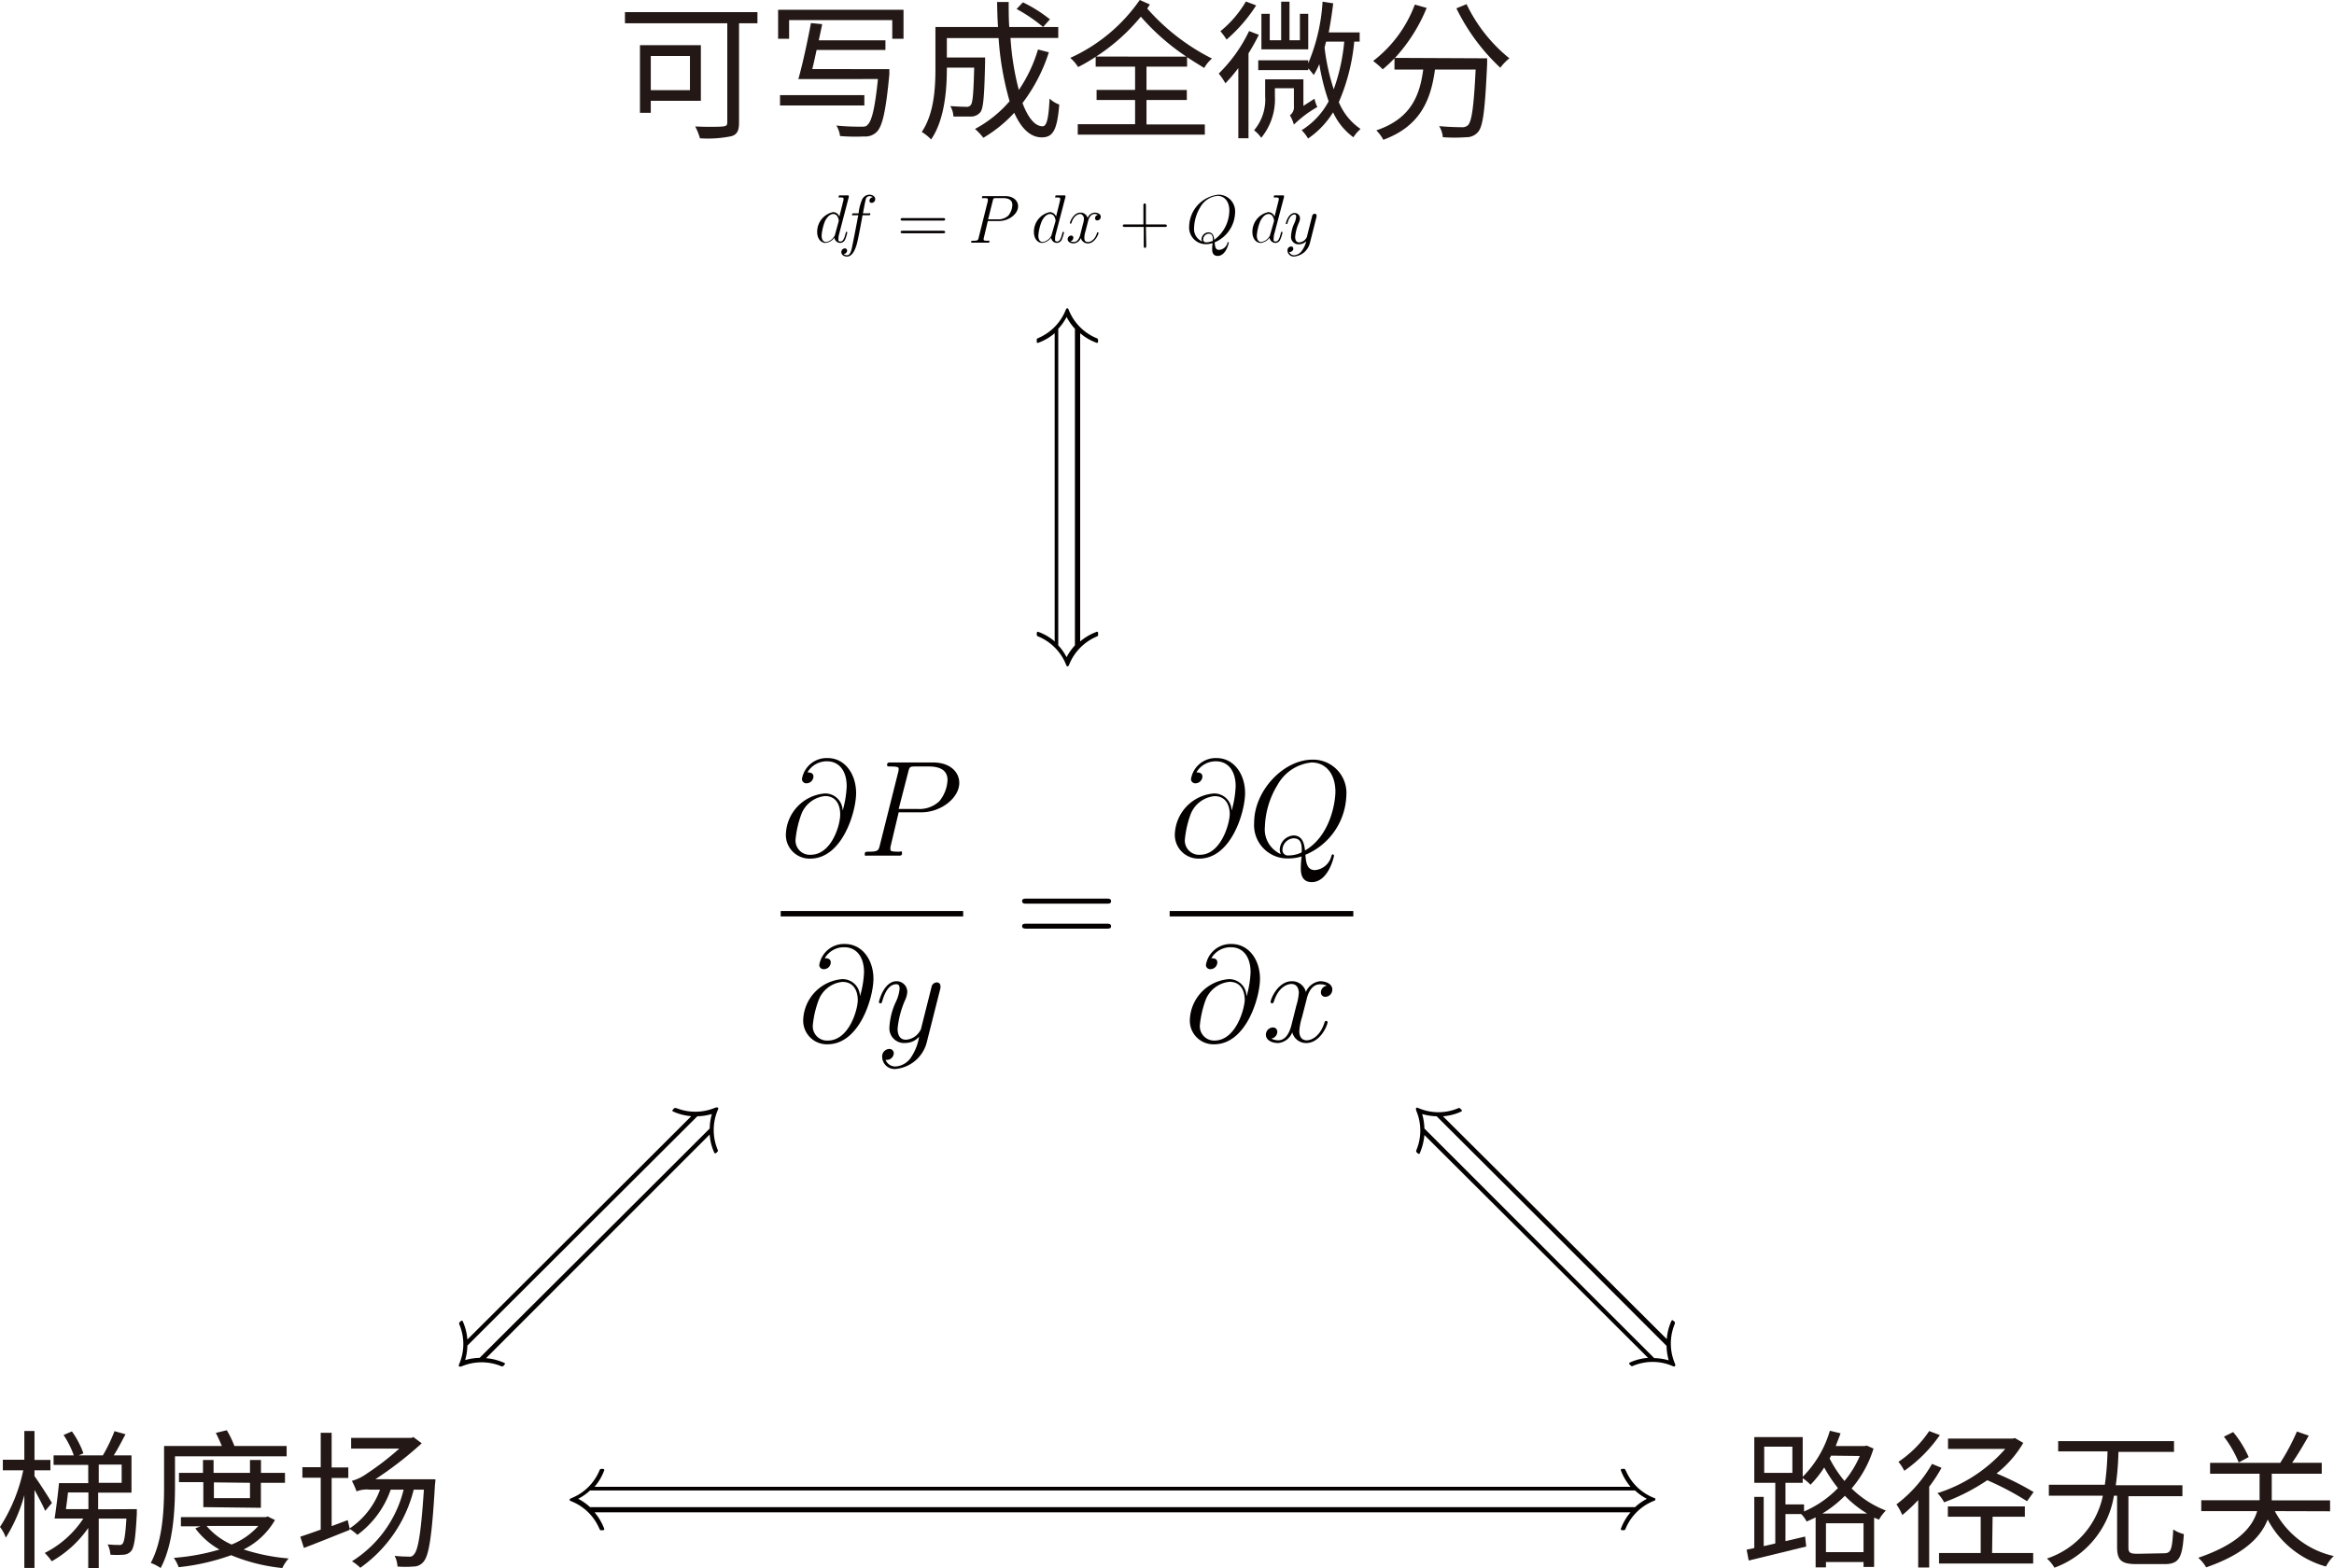 <svg id="图层_1" data-name="图层 1" xmlns="http://www.w3.org/2000/svg" viewBox="0 0 280.1 188.23"><title>untitled1</title><g id="page1"><path id="g0-64" d="M101.12,97.25a2.08,2.08,0,0,0-2.14-2,5.09,5.09,0,0,0-4.67,4.94,2.84,2.84,0,0,0,2.92,2.88c3.86,0,5.51-5.62,5.51-7.87S101.42,91,99.32,91a3,3,0,0,0-3.08,2.52.52.52,0,0,0,.56.51.84.84,0,0,0,.82-.8c0-.51-.51-.51-.72-.51a2.66,2.66,0,0,1,2.36-1.33c1.44,0,2.35,1.15,2.35,3a12.22,12.22,0,0,1-.47,2.87Zm-3.84,5.36a1.71,1.71,0,0,1-1.8-1.9,11.91,11.91,0,0,1,.7-3A3.42,3.42,0,0,1,99,95.56c1.49,0,1.83,1.29,1.83,2.18C100.86,99,99.8,102.61,97.28,102.61Z" style="fill:#040000"/><path id="g0-80" d="M107.85,97.51h2.75c2.26,0,4.52-1.67,4.52-3.54,0-1.27-1.08-2.44-3.14-2.44h-5.06c-.31,0-.46,0-.46.32,0,.16.15.16.39.16,1,0,1,.13,1,.31a1.6,1.6,0,0,1-.06.38l-2.21,8.8c-.15.57-.18.74-1.33.74-.31,0-.47,0-.47.29s.14.18.24.18l1,0h1.92l1,0c.13,0,.31,0,.31-.31s-.14-.16-.39-.16c-1,0-1-.12-1-.28a2.66,2.66,0,0,1,0-.28ZM109,92.65c.15-.61.21-.64.85-.64h1.62c1.23,0,2.24.39,2.24,1.62a4.28,4.28,0,0,1-1,2.57,3.48,3.48,0,0,1-2.56.91h-2.3Z" style="fill:#040000"/><rect x="93.69" y="109.36" width="21.9" height="0.65" style="fill:#040000"/><path d="M103.2,119.54a2.08,2.08,0,0,0-2.15-2,5.09,5.09,0,0,0-4.66,4.94,2.84,2.84,0,0,0,2.91,2.88c3.86,0,5.52-5.63,5.52-7.87s-1.33-4.17-3.42-4.17a3,3,0,0,0-3.08,2.52.51.51,0,0,0,.56.5.83.83,0,0,0,.82-.8c0-.51-.51-.51-.72-.51a2.64,2.64,0,0,1,2.35-1.32c1.44,0,2.36,1.14,2.36,3a11.57,11.57,0,0,1-.48,2.86Zm-3.85,5.37a1.71,1.71,0,0,1-1.8-1.9,11.82,11.82,0,0,1,.71-3,3.41,3.41,0,0,1,2.84-2.14c1.49,0,1.84,1.29,1.84,2.17C102.94,121.24,101.87,124.91,99.35,124.91Z" style="fill:#040000"/><path id="g0-121" d="M109.39,126.84a2.43,2.43,0,0,1-1.88,1.18,1.24,1.24,0,0,1-1.23-.79.5.5,0,0,0,.16,0,.83.83,0,0,0,.82-.8.51.51,0,0,0-.55-.51.89.89,0,0,0-.84,1,1.48,1.48,0,0,0,1.64,1.4,4.28,4.28,0,0,0,3.74-3.32l1.61-6.38a2,2,0,0,0,0-.28.42.42,0,0,0-.44-.41.66.66,0,0,0-.63.56l-1.21,4.81a1.1,1.1,0,0,1-.21.51,2.1,2.1,0,0,1-1.65,1c-.92,0-1-.9-1-1.34a11.16,11.16,0,0,1,.88-3.37,2.75,2.75,0,0,0,.28-1,1.27,1.27,0,0,0-1.29-1.31c-1.51,0-2.11,2.37-2.11,2.5a.16.16,0,0,0,.18.15c.14,0,.16-.06.23-.29.39-1.38,1-2,1.65-2,.15,0,.42,0,.42.54a4.62,4.62,0,0,1-.42,1.52,8.14,8.14,0,0,0-.8,3.08,1.76,1.76,0,0,0,1.93,1.91,2.19,2.19,0,0,0,1.63-.75h0A6.17,6.17,0,0,1,109.39,126.84Z" style="fill:#040000"/><path id="g1-61" d="M132.82,108.48c.23,0,.52,0,.52-.3s-.27-.31-.52-.31h-9.64c-.23,0-.52,0-.52.3s.28.31.52.31Zm0,3c.23,0,.52,0,.52-.29s-.27-.31-.52-.31h-9.64c-.23,0-.52,0-.52.29s.28.31.52.31Z" style="fill:#040000"/><path d="M147.8,97.25a2.08,2.08,0,0,0-2.14-2,5.09,5.09,0,0,0-4.67,4.94,2.84,2.84,0,0,0,2.92,2.88c3.86,0,5.51-5.62,5.51-7.87S148.1,91,146,91a3,3,0,0,0-3.07,2.52.51.51,0,0,0,.55.51.84.84,0,0,0,.82-.8c0-.51-.51-.51-.72-.51a2.66,2.66,0,0,1,2.36-1.33c1.44,0,2.35,1.15,2.35,3a12.22,12.22,0,0,1-.47,2.87ZM144,102.61a1.71,1.71,0,0,1-1.8-1.9,11.91,11.91,0,0,1,.7-3,3.43,3.43,0,0,1,2.85-2.14c1.49,0,1.83,1.29,1.83,2.18C147.54,99,146.48,102.61,144,102.61Z" style="fill:#040000"/><path id="g0-81" d="M156.66,102.61a8,8,0,0,0,4.91-7.07,4,4,0,0,0-4.06-4.35c-3.5,0-7,3.76-7,7.54a4,4,0,0,0,4.08,4.32,5.48,5.48,0,0,0,1.62-.24,10.68,10.68,0,0,0-.1,1.37c0,.48,0,1.71,1.31,1.71,2,0,2.67-3.06,2.67-3.16a.16.16,0,0,0-.15-.17c-.1,0-.13.09-.18.27a2.24,2.24,0,0,1-1.93,1.62C157,104.45,156.74,103.87,156.66,102.61Zm-2.95-.08a3.24,3.24,0,0,1-1.91-3.3,10.2,10.2,0,0,1,1.51-5,5.26,5.26,0,0,1,4.1-2.7c1.7,0,2.85,1.38,2.85,3.5,0,1.21-.57,5.27-3.65,7.07-.08-.83-.31-1.81-1.39-1.81a1.77,1.77,0,0,0-1.64,1.68A1.38,1.38,0,0,0,153.71,102.53Zm2.49-.2a3.63,3.63,0,0,1-1.55.36.65.65,0,0,1-.74-.72,1.43,1.43,0,0,1,1.31-1.34c.82,0,1,.56,1,1.38A1.67,1.67,0,0,1,156.2,102.33Z" style="fill:#040000"/><rect x="140.37" y="109.36" width="22.04" height="0.65" style="fill:#040000"/><path d="M149.59,119.54a2.07,2.07,0,0,0-2.14-2,5.08,5.08,0,0,0-4.66,4.94,2.83,2.83,0,0,0,2.91,2.88c3.86,0,5.51-5.63,5.51-7.87s-1.32-4.17-3.42-4.17a3,3,0,0,0-3.07,2.52.51.51,0,0,0,.55.5.83.83,0,0,0,.82-.8c0-.51-.51-.51-.72-.51a2.65,2.65,0,0,1,2.36-1.32c1.44,0,2.35,1.14,2.35,3a12.12,12.12,0,0,1-.47,2.86Zm-3.84,5.37A1.71,1.71,0,0,1,144,123a12.25,12.25,0,0,1,.7-3,3.43,3.43,0,0,1,2.85-2.14c1.49,0,1.83,1.29,1.83,2.17C149.33,121.24,148.27,124.91,145.75,124.91Z" style="fill:#040000"/><path id="g0-120" d="M159.24,118.33a.81.81,0,0,0-.72.8.51.51,0,0,0,.54.53.86.86,0,0,0,.83-.87c0-.69-.78-1-1.47-1a2.09,2.09,0,0,0-1.7,1.29,1.7,1.7,0,0,0-1.69-1.29c-1.67,0-2.55,2.14-2.55,2.5a.17.17,0,0,0,.18.15c.13,0,.16-.1.2-.16.55-1.82,1.65-2.16,2.12-2.16.74,0,.89.68.89,1.08a6.76,6.76,0,0,1-.3,1.52L155,123c-.25,1-.72,1.88-1.59,1.88a1.7,1.7,0,0,1-.84-.21.84.84,0,0,0,.72-.8.51.51,0,0,0-.55-.53.86.86,0,0,0-.82.87c0,.69.77,1,1.47,1a2,2,0,0,0,1.69-1.29,1.71,1.71,0,0,0,1.68,1.29c1.67,0,2.56-2.14,2.56-2.5a.15.15,0,0,0-.17-.15c-.14,0-.16.08-.21.21-.44,1.44-1.39,2.11-2.13,2.11-.57,0-.88-.42-.88-1.09a7,7,0,0,1,.33-1.71l.57-2.22c.24-1,.8-1.7,1.55-1.7A1.79,1.79,0,0,1,159.24,118.33Z" style="fill:#040000"/></g><path d="M90.9,2.79H88.69V14.71c0,1-.24,1.44-.92,1.64A14,14,0,0,1,84,16.6a7,7,0,0,0-.57-1.42c1.44.07,2.91.05,3.33,0s.52-.14.52-.52V2.79H75V1.46H90.9ZM78.1,12.1v1.44H76.8V5.42h7.31V12.1Zm0-5.38v4.1h4.7V6.72Z" style="fill:#231815"/><path d="M108.43,1.17V4.65h-1.35V2.41H94.7V4.65H93.38V1.17Zm-4.7,11.49H93.61V11.42h10.12Zm3-4.36s0,.43,0,.61c-.42,4.45-.83,6.23-1.51,6.92a1.92,1.92,0,0,1-1.52.55,22.74,22.74,0,0,1-2.89-.05,3.07,3.07,0,0,0-.44-1.26c1.23.13,2.45.14,2.9.14s.65,0,.83-.21c.52-.45.9-2,1.26-5.51H95.81c.49-1.71,1.12-4.61,1.51-6.72l1.35.13c-.12.61-.27,1.28-.41,1.94h8V6H98c-.18.81-.34,1.59-.52,2.29Z" style="fill:#231815"/><path d="M125.87,6.28a20.18,20.18,0,0,1-3.16,6.09c.66,1.76,1.49,2.79,2.41,2.79.5,0,.72-.94.84-3.33a3.2,3.2,0,0,0,1.16.72c-.25,3.06-.74,3.94-2.11,3.94s-2.47-1.1-3.29-2.95a16.24,16.24,0,0,1-3.71,3,7.37,7.37,0,0,0-1-1.06,14.51,14.51,0,0,0,4.15-3.33,35.8,35.8,0,0,1-1.32-7.58h-6.21V6.9h4.59v.57c-.09,4-.2,5.55-.57,6a1.44,1.44,0,0,1-1.09.52c-.45,0-1.26,0-2.14,0a2.73,2.73,0,0,0-.38-1.26c.83.07,1.61.09,1.91.09a.59.59,0,0,0,.54-.2c.25-.27.34-1.4.42-4.5h-3.28v.14c0,2.52-.27,6.14-1.89,8.48a5.33,5.33,0,0,0-1.12-.9c1.48-2.19,1.64-5.27,1.64-7.6v-5h7.51c-.07-1-.09-2-.11-3h1.39c0,1,0,2.05.07,3H127V4.56h-5.73a32.14,32.14,0,0,0,1,6.24,17.59,17.59,0,0,0,2.3-4.86Zm-3.11-6A17.05,17.05,0,0,1,126,2.32l-.82.92A18.75,18.75,0,0,0,122,1.08Z" style="fill:#231815"/><path d="M137.59,8v2.8h4.84V12h-4.84v2.94h7v1.22H129.34V14.91h6.88V12H131.6V10.79h4.62V8h-4.73V6.82a19.88,19.88,0,0,1-2.11,1.23,4.79,4.79,0,0,0-.94-1.1A20.36,20.36,0,0,0,136.78,0L138,.54c-.11.16-.22.32-.32.49a25.78,25.78,0,0,0,7.77,6,3.91,3.91,0,0,0-.93,1.13c-.7-.43-1.39-.85-2.06-1.3V8Zm4.79-1.2A27.22,27.22,0,0,1,136.91,2a23.28,23.28,0,0,1-5.37,4.79Z" style="fill:#231815"/><path d="M151.07,4.18c-.36.74-.79,1.49-1.24,2.23V16.6h-1.22V8.17A19.3,19.3,0,0,1,147.06,10a7.84,7.84,0,0,0-.8-1.17,18,18,0,0,0,3.64-5.1ZM150.75.65a18.85,18.85,0,0,1-3.55,4.1,8.59,8.59,0,0,0-.74-1A13.19,13.19,0,0,0,149.52.18Zm7,11.2a4.75,4.75,0,0,0,.34,1,13.24,13.24,0,0,0-2.81,2.11,5,5,0,0,0-.48-1.12,1.2,1.2,0,0,0,.48-1.11V10.59H153v1a7.26,7.26,0,0,1-1.64,4.95,4.1,4.1,0,0,0-.86-.9,5.71,5.71,0,0,0,1.33-4.07V9.52h4.59v3.19ZM162.52,5a23.74,23.74,0,0,1-1.85,7.26,7.21,7.21,0,0,0,2.61,3.22,4.63,4.63,0,0,0-.86,1,7.65,7.65,0,0,1-2.44-3,10.48,10.48,0,0,1-3,3.15,5,5,0,0,0-.77-1,9.14,9.14,0,0,0,3.24-3.47,25.39,25.39,0,0,1-1.12-4.47A9.44,9.44,0,0,1,157.66,9c-.14-.18-.41-.53-.66-.8v.22h-6V7.24h6V7.6A22.39,22.39,0,0,0,158.72.2L160,.4c-.15,1.2-.33,2.37-.54,3.49h3.71V5ZM157,5.92h-5.62V1.66h1V4.83h1.37V.2h1V4.83H156V1.66h1ZM159.14,5c-.06.25-.13.49-.18.72a25.65,25.65,0,0,0,1.1,5A23.06,23.06,0,0,0,161.32,5Z" style="fill:#231815"/><path d="M178.47,7s0,.47,0,.65c-.25,5.45-.48,7.51-1.09,8.19a1.79,1.79,0,0,1-1.41.63,19.63,19.63,0,0,1-2.82,0,3,3,0,0,0-.44-1.33c1.17.11,2.25.13,2.69.13a1,1,0,0,0,.77-.24c.45-.45.7-2.21.92-6.68h-4.88c-.49,3.55-1.68,6.77-6.2,8.43a4.68,4.68,0,0,0-.84-1.13c4.23-1.43,5.22-4.27,5.63-7.3h-3.45V7a15.68,15.68,0,0,1-1.41,1.32,10.61,10.61,0,0,0-1.15-1,15.21,15.21,0,0,0,5-6.77l1.42.4a19.94,19.94,0,0,1-3.8,6ZM176,.5A18.72,18.72,0,0,0,181.14,7a6.14,6.14,0,0,0-1.09,1.13A24.34,24.34,0,0,1,174.78,1Z" style="fill:#231815"/><g id="page1-2" data-name="page1"><path id="g0-100" d="M101.86,23.66a.43.43,0,0,0,0-.12.08.08,0,0,0-.09-.09l-.45,0-.41,0c-.21,0-.26,0-.26.17s.06.08.18.08c.4,0,.4.07.4.16a.52.52,0,0,1,0,.14l-.5,2a.82.82,0,0,0-.74-.54,2.41,2.41,0,0,0-1.92,2.41c0,.81.48,1.29,1,1.29a1.56,1.56,0,0,0,1.07-.63.71.71,0,0,0,.71.63.67.67,0,0,0,.59-.45,3.81,3.81,0,0,0,.24-.81.07.07,0,0,0-.08-.07c-.07,0-.08,0-.11.16-.13.49-.28,1-.62,1s-.25-.21-.25-.37a1.74,1.74,0,0,1,.06-.44Zm-1.65,4.5a.62.62,0,0,1-.16.31,1.36,1.36,0,0,1-.92.58c-.34,0-.53-.3-.53-.78A6,6,0,0,1,99,26.56c.28-.58.66-.87,1-.87.54,0,.65.67.65.73a.89.89,0,0,1,0,.14Z" style="fill:#040000"/><path id="g0-102" d="M104.21,25.84c.16,0,.23,0,.23-.15s-.07-.08-.22-.08h-.66c.16-.85.27-1.43.34-1.69a.47.47,0,0,1,.43-.38.76.76,0,0,1,.43.14.43.43,0,0,0-.42.41.25.25,0,0,0,.28.26.43.43,0,0,0,.41-.45c0-.34-.35-.53-.71-.53a1,1,0,0,0-.86.58,5.61,5.61,0,0,0-.42,1.66h-.54c-.16,0-.24,0-.24.14s0,.09.21.09H103c-.15.77-.49,2.61-.68,3.49-.13.71-.26,1.31-.67,1.31a.6.6,0,0,1-.41-.16.41.41,0,0,0,.42-.4.26.26,0,0,0-.28-.26.43.43,0,0,0-.41.45c0,.35.36.53.68.53.84,0,1.18-1.49,1.27-1.9.15-.63.55-2.81.59-3.06Z" style="fill:#040000"/><path id="g1-61-2" data-name="g1-61" d="M113.16,26.48c.12,0,.27,0,.27-.15s-.14-.15-.27-.15h-4.82c-.11,0-.26,0-.26.15s.14.15.26.15Zm0,1.52c.12,0,.27,0,.27-.14s-.14-.16-.27-.16h-4.82c-.11,0-.26,0-.26.15s.14.15.26.15Z" style="fill:#040000"/><path id="g0-80-2" data-name="g0-80" d="M118.55,26.53h1.37c1.13,0,2.26-.83,2.26-1.77,0-.64-.54-1.22-1.57-1.22h-2.53c-.16,0-.23,0-.23.16s.07.08.2.08c.5,0,.5.07.5.16a.58.58,0,0,1,0,.18l-1.1,4.41c-.07.29-.09.37-.66.37-.16,0-.24,0-.24.14s.07.09.12.09h1.92c.06,0,.15,0,.15-.15s-.07-.08-.19-.08c-.5,0-.5-.06-.5-.14a.66.66,0,0,1,0-.14Zm.59-2.43c.07-.3.1-.32.42-.32h.81c.62,0,1.12.2,1.12.81a2.13,2.13,0,0,1-.48,1.29,1.75,1.75,0,0,1-1.28.45h-1.15Z" style="fill:#040000"/><path d="M127.86,23.66a.42.42,0,0,0,0-.12.09.09,0,0,0-.1-.09l-.45,0-.41,0c-.2,0-.26,0-.26.17s.07.08.18.08c.4,0,.41.07.41.16a.49.49,0,0,1,0,.14l-.49,2a.83.83,0,0,0-.74-.54,2.4,2.4,0,0,0-1.92,2.41c0,.81.47,1.29,1,1.29a1.53,1.53,0,0,0,1.06-.63.71.71,0,0,0,.71.63.66.66,0,0,0,.59-.45,4,4,0,0,0,.25-.81.08.08,0,0,0-.08-.07c-.08,0-.09,0-.12.16-.12.49-.28,1-.61,1s-.26-.21-.26-.37a1.74,1.74,0,0,1,.06-.44Zm-1.65,4.5a.68.68,0,0,1-.15.31,1.36,1.36,0,0,1-.93.58c-.33,0-.52-.3-.52-.78a5.72,5.72,0,0,1,.41-1.71c.27-.58.66-.87,1-.87.54,0,.65.67.65.73a1,1,0,0,1,0,.14Z" style="fill:#040000"/><path id="g0-120-2" data-name="g0-120" d="M131.78,25.79a.41.41,0,0,0-.36.41.25.25,0,0,0,.27.26.43.43,0,0,0,.41-.44c0-.34-.39-.5-.73-.5a1,1,0,0,0-.85.65.86.86,0,0,0-.85-.65c-.83,0-1.27,1.08-1.27,1.26a.08.08,0,0,0,.09.07.1.1,0,0,0,.09-.08c.28-.91.83-1.08,1.07-1.08s.44.34.44.54a3.33,3.33,0,0,1-.15.76l-.28,1.12c-.12.49-.36.94-.79.94a.9.9,0,0,1-.42-.1.42.42,0,0,0,.36-.41.25.25,0,0,0-.27-.26.43.43,0,0,0-.41.44c0,.34.38.5.73.5a1,1,0,0,0,.85-.65.86.86,0,0,0,.84.65c.83,0,1.28-1.08,1.28-1.26a.08.08,0,0,0-.09-.07c-.07,0-.08,0-.1.11-.22.72-.7,1.05-1.07,1.05s-.44-.21-.44-.55a3.36,3.36,0,0,1,.17-.85l.28-1.11c.12-.49.4-.85.78-.85A1,1,0,0,1,131.78,25.79Z" style="fill:#040000"/><path id="g1-43" d="M137.52,27.24h2.26c.11,0,.26,0,.26-.14s-.14-.16-.26-.16h-2.26V24.68c0-.11,0-.26-.15-.26s-.15.14-.15.26v2.26H135c-.12,0-.26,0-.26.15s.13.15.26.15h2.26V29.5c0,.12,0,.26.14.26s.16-.13.16-.26Z" style="fill:#040000"/><path id="g0-81-2" data-name="g0-81" d="M145.77,29.09a4,4,0,0,0,2.45-3.54,2,2,0,0,0-2-2.18,3.92,3.92,0,0,0-3.51,3.78,2,2,0,0,0,2,2.16,2.45,2.45,0,0,0,.81-.13,5.44,5.44,0,0,0-.05.69c0,.24,0,.85.66.85,1,0,1.33-1.53,1.33-1.58a.07.07,0,0,0-.07-.08s-.07,0-.09.13a1.12,1.12,0,0,1-1,.81C145.92,30,145.81,29.72,145.77,29.09ZM144.3,29a1.62,1.62,0,0,1-1-1.65,5.11,5.11,0,0,1,.75-2.49,2.65,2.65,0,0,1,2.06-1.35c.85,0,1.42.69,1.42,1.75a4.39,4.39,0,0,1-1.83,3.54c0-.42-.15-.91-.69-.91a.88.88,0,0,0-.82.84A.54.54,0,0,0,144.3,29Zm1.24-.09a1.9,1.9,0,0,1-.78.18.33.33,0,0,1-.37-.36.72.72,0,0,1,.66-.68c.41,0,.5.28.5.69A1,1,0,0,1,145.54,29Z" style="fill:#040000"/><path d="M154.09,23.66a.43.43,0,0,0,0-.12.09.09,0,0,0-.1-.09l-.45,0-.41,0c-.2,0-.26,0-.26.17s.07.08.18.08c.4,0,.41.07.41.16a.52.52,0,0,1,0,.14l-.5,2a.82.82,0,0,0-.74-.54,2.41,2.41,0,0,0-1.92,2.41c0,.81.47,1.29,1,1.29a1.53,1.53,0,0,0,1.06-.63.72.72,0,0,0,.72.63.65.65,0,0,0,.58-.45,3.45,3.45,0,0,0,.25-.81.07.07,0,0,0-.08-.07c-.08,0-.08,0-.12.16-.12.49-.27,1-.61,1s-.25-.21-.25-.37a2.07,2.07,0,0,1,.05-.44Zm-1.66,4.5a.68.68,0,0,1-.15.31,1.36,1.36,0,0,1-.93.58c-.33,0-.52-.3-.52-.78a5.72,5.72,0,0,1,.41-1.71c.28-.58.66-.87,1-.87.54,0,.65.67.65.73s0,.12,0,.14Z" style="fill:#040000"/><path id="g0-121-2" data-name="g0-121" d="M156.27,30.05a1.21,1.21,0,0,1-.94.59.61.61,0,0,1-.61-.39h.08a.43.43,0,0,0,.41-.41.26.26,0,0,0-.28-.25.45.45,0,0,0-.42.5.74.74,0,0,0,.82.7,2.15,2.15,0,0,0,1.88-1.66L158,26a.59.59,0,0,0,0-.14.21.21,0,0,0-.22-.2.32.32,0,0,0-.31.27l-.61,2.41a.59.59,0,0,1-.1.25,1.07,1.07,0,0,1-.83.51c-.46,0-.5-.45-.5-.67a5.44,5.44,0,0,1,.44-1.68,1.45,1.45,0,0,0,.14-.52.64.64,0,0,0-.64-.66c-.76,0-1.06,1.19-1.06,1.26a.08.08,0,0,0,.09.07c.07,0,.08,0,.12-.15.19-.68.5-1,.82-1,.08,0,.21,0,.21.27a2.31,2.31,0,0,1-.21.76,4.07,4.07,0,0,0-.4,1.54.89.89,0,0,0,1,1,1.13,1.13,0,0,0,.82-.38h0A3,3,0,0,1,156.27,30.05Z" style="fill:#040000"/></g><g id="page1-3" data-name="page1"><path id="g0-109" d="M129.63,40a6.3,6.3,0,0,0,2,1.16c.15,0,.15-.13.15-.25s0-.23-.12-.29a6.11,6.11,0,0,1-3.39-3.39c-.07-.17-.09-.22-.19-.22s-.12.06-.19.21a6.11,6.11,0,0,1-3.2,3.32,1.27,1.27,0,0,0-.27.15s0,0,0,.22,0,.25.15.25a6.42,6.42,0,0,0,2-1.16V77a6.19,6.19,0,0,0-2-1.16c-.15,0-.15.13-.15.26s0,.22.12.28a6.11,6.11,0,0,1,3.39,3.39c.07.18.1.22.19.22s.12-.06.19-.21a6.14,6.14,0,0,1,3.2-3.32c.25-.12.26-.14.27-.15s0,0,0-.21,0-.26-.15-.26a6.54,6.54,0,0,0-2,1.16ZM127,39.47a6.33,6.33,0,0,0,1-1.42,6.65,6.65,0,0,0,1,1.42v38a6.65,6.65,0,0,0-1,1.42,6.33,6.33,0,0,0-1-1.42Z" style="fill:#040000"/></g><path d="M5.42,181.37c-.23-.57-.79-1.63-1.28-2.52v9.37H2.92v-8.74a19,19,0,0,1-2.22,5.1A4.83,4.83,0,0,0,0,183.3a20.12,20.12,0,0,0,2.79-6.8H.34v-1.27H2.92v-3.45H4.14v3.47H6.05v1.25H4.14v.7c.47.63,1.8,2.7,2.09,3.22Zm11-.21s0,.36,0,.56c-.15,2.86-.31,4-.67,4.46a1.29,1.29,0,0,1-.92.45,10.16,10.16,0,0,1-1.58,0,3.36,3.36,0,0,0-.33-1.24,11.16,11.16,0,0,0,1.32.07.49.49,0,0,0,.48-.16c.18-.23.33-1,.45-3H11.85v5.94H10.59v-4.82a13.32,13.32,0,0,1-4.38,4,7.26,7.26,0,0,0-.84-1A12,12,0,0,0,10,182.29H6.55c.18-1.11.4-2.88.53-4.25h3.51v-2.19H6.43v-1.14H8.86a11.24,11.24,0,0,0-1.23-2.45l1-.43a10.63,10.63,0,0,1,1.38,2.63l-.57.25h2.9a18.94,18.94,0,0,0,1.4-2.91l1.32.37c-.45.85-.94,1.8-1.41,2.54h2.13v4.47h-4v2Zm-8.26-2c-.07.66-.16,1.37-.25,2h2.7v-2ZM11.85,178H14.6v-2.19H11.85Z" style="fill:#231815"/><path d="M21,178.42c0,2.86-.21,7-1.72,9.81a5.14,5.14,0,0,0-1.19-.61c1.46-2.7,1.6-6.52,1.6-9.2v-4.84h6.93c-.21-.51-.47-1.1-.72-1.57l1.32-.32a12.09,12.09,0,0,1,.91,1.89H34.4v1.24H21ZM33,182.47A8.93,8.93,0,0,1,29.24,186a23.47,23.47,0,0,0,5.4,1.08,4.88,4.88,0,0,0-.76,1.15,21.67,21.67,0,0,1-6.14-1.54,26.6,26.6,0,0,1-6.3,1.44,5,5,0,0,0-.58-1.12,26.21,26.21,0,0,0,5.48-1,9.19,9.19,0,0,1-2.9-2.54l.63-.25H21.71v-1.1H31.88l.25-.08Zm-8.6-1.55v-3H21.48v-1.11h2.88v-1.55h1.27v1.55H30v-1.55h1.32v1.55H34.2V178H31.31v3Zm.39,2.26a8.44,8.44,0,0,0,3,2.23A8.5,8.5,0,0,0,31,183.18Zm.88-5.23v1.89H30V178Z" style="fill:#231815"/><path d="M52.26,177.58a5.4,5.4,0,0,1-.06.63c-.36,6.3-.73,8.49-1.36,9.25a1.53,1.53,0,0,1-1.21.59,11.78,11.78,0,0,1-1.93,0,3.13,3.13,0,0,0-.34-1.28,16.34,16.34,0,0,0,1.71.09.6.6,0,0,0,.61-.27c.49-.48.85-2.53,1.19-7.77H49.65a16.3,16.3,0,0,1-6.41,9.38,5.46,5.46,0,0,0-1-.78,14.15,14.15,0,0,0,6.2-8.6H46.89a11.36,11.36,0,0,1-4,5.43,6.41,6.41,0,0,0-.94-.73l0,.14c-1.9.75-3.91,1.57-5.48,2.16l-.43-1.35c.67-.22,1.51-.51,2.45-.85v-6.23h-2.2v-1.26h2.2V172H39.8v4.16h2v1.26h-2v5.78l1.93-.72.23,1a9.53,9.53,0,0,0,3.65-4.66H44.35a3.3,3.3,0,0,0-1.56.21,9.6,9.6,0,0,0-.56-1.26,5.7,5.7,0,0,0,1.8-.88,32.81,32.81,0,0,0,3.89-3H42.14v-1.28h7.22l.25-.1,1,.75a44,44,0,0,1-5.56,4.31Z" style="fill:#231815"/><path d="M224.84,173.89a13.46,13.46,0,0,1-2.63,4.79,12.09,12.09,0,0,0,4.11,2.65,5.3,5.3,0,0,0-.83,1.1c-.18-.09-.38-.16-.58-.25v5.92h-1.27v-.59h-4.51v.64h-1.24v-6c-.36.18-.72.34-1.08.5a3.63,3.63,0,0,0-.65-.9h-1.89V185c.78-.17,1.57-.36,2.36-.55l.13,1.2-6.9,1.68-.25-1.3.92-.2v-6.14h1.13v5.91l1.39-.32V178h-2.52v-5.49h5.81v4.77a13,13,0,0,0,3.26-5.53l1.28.31c-.18.52-.38,1-.58,1.53h3.48l.23-.06Zm-13.12,2.92h3.38v-3.15h-3.38Zm4.78,4.63a12.46,12.46,0,0,0,4.07-2.81,16.86,16.86,0,0,1-1.65-2.47,13,13,0,0,1-1.64,2.07,7.33,7.33,0,0,0-.94-.79V178h-2.07v2.59h2.23Zm7.57.25a13.37,13.37,0,0,1-2.67-2.13,14.29,14.29,0,0,1-2.7,2.13Zm-.43,4.63v-3.46h-4.51v3.46Zm-3.89-11.58-.18.34a14.42,14.42,0,0,0,1.78,2.7,11.75,11.75,0,0,0,1.84-3Z" style="fill:#231815"/><path d="M233,176.2a18.69,18.69,0,0,1-1.48,2.27v9.7H230.2v-8.1a18.56,18.56,0,0,1-1.91,1.8,6.85,6.85,0,0,0-.7-1.28,16.2,16.2,0,0,0,4.27-4.86Zm-.2-3.93a17.07,17.07,0,0,1-4.27,4.29,5.55,5.55,0,0,0-.7-1.08,13.49,13.49,0,0,0,3.69-3.69Zm10.46,7.94a34.32,34.32,0,0,0-4.77-2.52,23.94,23.94,0,0,1-5.18,2.65,4.76,4.76,0,0,0-.8-1.1,18,18,0,0,0,8.14-5.31h-6.87v-1.24h7.77l.26-.06,1,.58a12.93,12.93,0,0,1-3.21,3.67,33.89,33.89,0,0,1,4.45,2.23Zm-4.19,6.22H244v1.26h-11.3v-1.26h5v-4.36h-3.94v-1.24H243v1.24h-3.87Z" style="fill:#231815"/><path d="M259.67,186.46c.88,0,1-.41,1.14-2.86a4.14,4.14,0,0,0,1.27.56c-.18,2.86-.59,3.6-2.32,3.6h-3.35c-1.85,0-2.34-.47-2.34-2.07v-6.14h-.38a11.1,11.1,0,0,1-7.14,8.64,4.52,4.52,0,0,0-.9-1.1,10.08,10.08,0,0,0,6.71-7.54h-6.48v-1.32h6.72a34.2,34.2,0,0,0,.32-4H247V173h13.9v1.29h-6.67a32.15,32.15,0,0,1-.32,4h8v1.32h-6.48v6.14c0,.63.18.77,1.1.77Z" style="fill:#231815"/><path d="M273,181.4a10.6,10.6,0,0,0,7.07,5.39,4.78,4.78,0,0,0-.93,1.26,11.31,11.31,0,0,1-7-5.64c-.81,2.07-2.77,4.14-7.38,5.74a4.72,4.72,0,0,0-.95-1.15c4.79-1.64,6.5-3.67,7.07-5.6h-6.71v-1.31h7c0-.36,0-.69,0-1v-2.18h-5.94v-1.31h8.42a25.66,25.66,0,0,0,2-3.76l1.42.5c-.6,1.06-1.32,2.29-2,3.26h3.56v1.31h-6v2.2c0,.34,0,.67,0,1h7v1.31Zm-5-9.49a12.77,12.77,0,0,1,1.86,3l-1.19.65a13.72,13.72,0,0,0-1.78-3.1Z" style="fill:#231815"/><g id="page1-4" data-name="page1"><path id="g0-109-2" data-name="g0-109" d="M195.68,181.54a6.44,6.44,0,0,0-1.17,2c0,.15.14.15.26.15s.23,0,.29-.12a6.11,6.11,0,0,1,3.39-3.39c.17-.07.21-.09.21-.19s0-.12-.2-.19a6.11,6.11,0,0,1-3.32-3.2l-.15-.27s-.06,0-.22,0-.26,0-.26.15a6.56,6.56,0,0,0,1.17,2H71.35a6.32,6.32,0,0,0,1.17-2c0-.15-.14-.15-.26-.15s-.23,0-.29.12a6.11,6.11,0,0,1-3.39,3.39c-.17.07-.21.1-.21.19s0,.12.2.19a6.11,6.11,0,0,1,3.32,3.2,1.58,1.58,0,0,0,.15.27s.06,0,.22,0,.26,0,.26-.15a6.69,6.69,0,0,0-1.17-2Zm.54-2.62a6.33,6.33,0,0,0,1.42,1,6.65,6.65,0,0,0-1.42,1H70.81a6.65,6.65,0,0,0-1.42-1,6.33,6.33,0,0,0,1.42-1Z" style="fill:#040000"/></g><g id="page1-5" data-name="page1"><path id="g0-109-3" data-name="g0-109" d="M85.17,136.19a6.11,6.11,0,0,0,.57,2.22c.1.1.2,0,.29-.08s.16-.16.11-.28a6.14,6.14,0,0,1,0-4.8c.08-.17.09-.22,0-.29s-.12,0-.28,0a6.15,6.15,0,0,1-4.61.09A1.19,1.19,0,0,0,81,133s-.06,0-.18.13-.18.18-.08.28a6.66,6.66,0,0,0,2.22.58L56.09,160.8a6.6,6.6,0,0,0-.57-2.22c-.11-.1-.2,0-.29.08s-.16.16-.12.29a6.07,6.07,0,0,1,0,4.79c-.07.17-.08.22,0,.29s.12,0,.27,0a6.18,6.18,0,0,1,4.62-.09,1.1,1.1,0,0,0,.29.09s.07,0,.18-.13.19-.18.08-.28a6.57,6.57,0,0,0-2.22-.58ZM83.69,134a6.76,6.76,0,0,0,1.74-.27,6.85,6.85,0,0,0-.26,1.74L57.56,163a6.83,6.83,0,0,0-1.74.27,6.83,6.83,0,0,0,.27-1.74Z" style="fill:#040000"/></g><g id="page1-6" data-name="page1"><path id="g0-109-4" data-name="g0-109" d="M173.17,134a6.24,6.24,0,0,0,2.22-.58c.11-.1,0-.2-.08-.28s-.16-.17-.28-.12a6.09,6.09,0,0,1-4.8,0c-.17-.07-.22-.08-.28,0s0,.13,0,.28a6.1,6.1,0,0,1,.09,4.61,1.19,1.19,0,0,0-.09.3s0,.07.13.18.18.18.29.08a7,7,0,0,0,.57-2.22L197.78,163a6.32,6.32,0,0,0-2.22.58c-.1.1,0,.2.08.28s.16.17.29.12a6.07,6.07,0,0,1,4.79,0c.17.07.22.08.29,0s.05-.13,0-.28a6.15,6.15,0,0,1-.09-4.61,1.19,1.19,0,0,0,.09-.3c0-.05,0-.07-.12-.18s-.19-.18-.29-.08a6.42,6.42,0,0,0-.57,2.22Zm-2.23,1.47a6.83,6.83,0,0,0-.27-1.74,6.83,6.83,0,0,0,1.74.27L200,161.56a6.85,6.85,0,0,0,.26,1.74,6.76,6.76,0,0,0-1.74-.27Z" style="fill:#040000"/></g></svg>